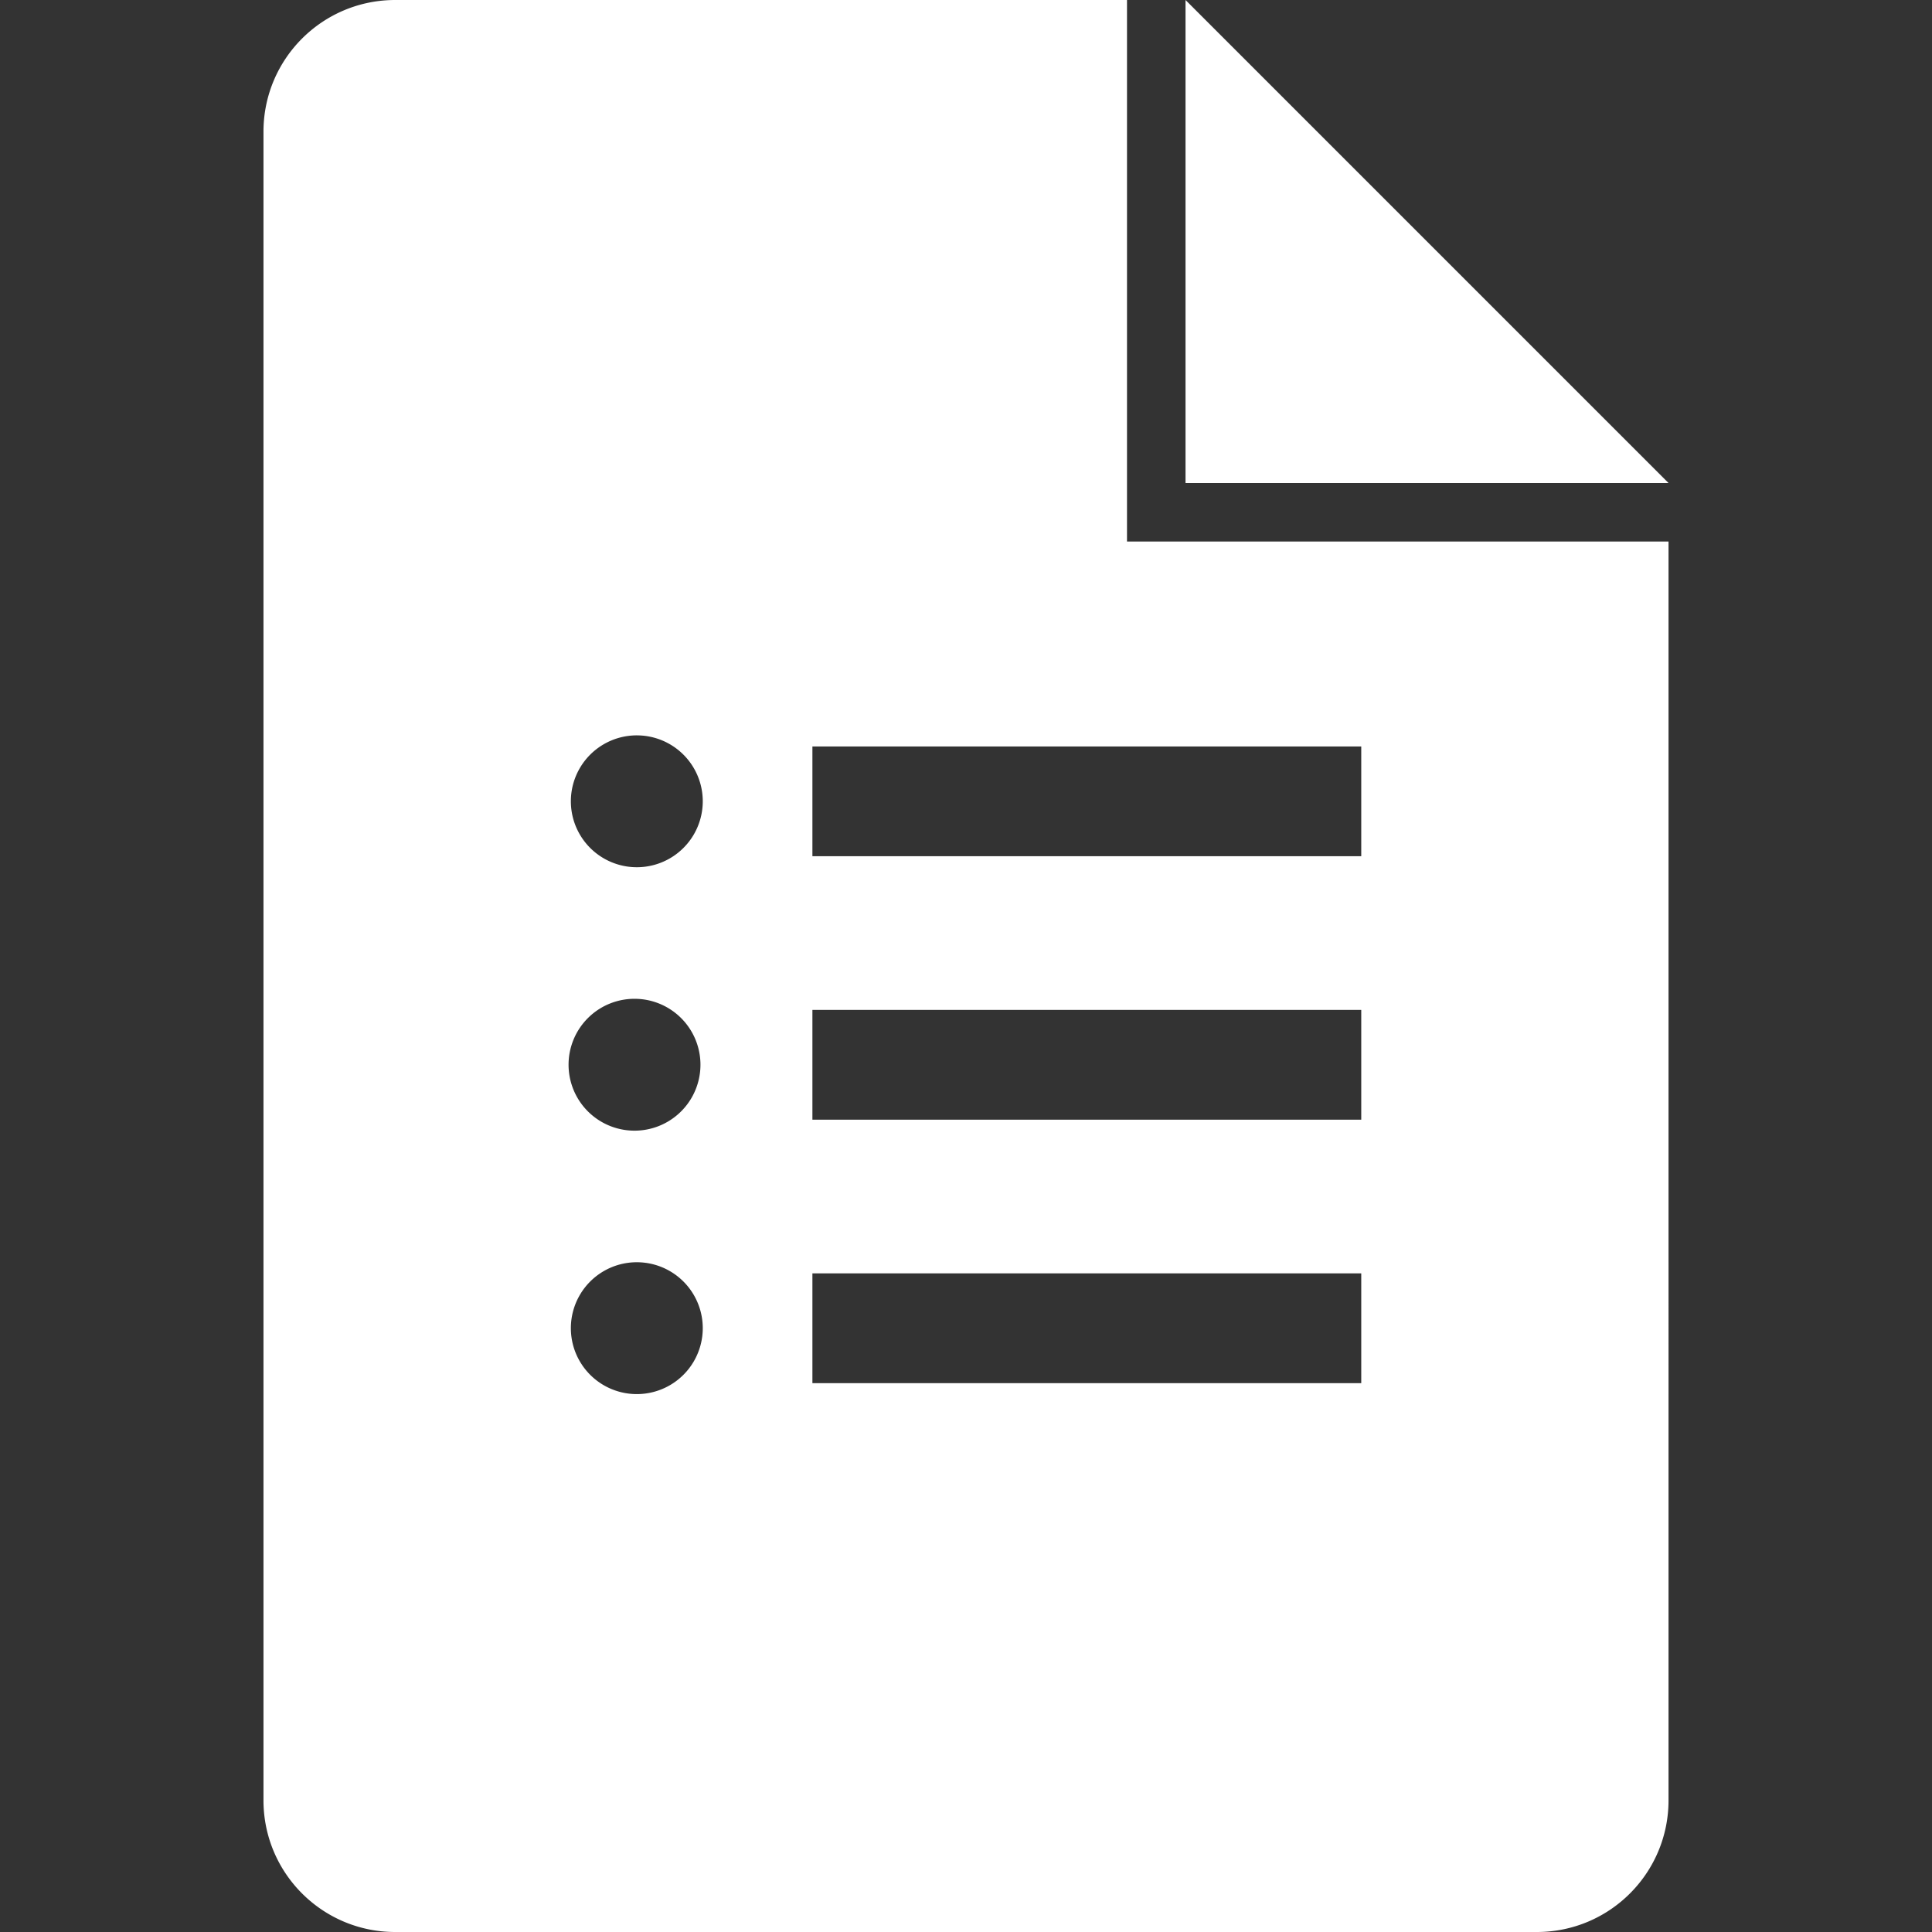 <svg role="img" fill="none" viewBox="0 0 24 24" xmlns="http://www.w3.org/2000/svg"><rect x="0" y="0" width="24" height="24" fill="#333333" stroke="none"/><title>Google Forms</title><path d="M14.727 6h6l-6-6v6zm0 .727H14V0H4.91c-.905 0-1.637.732-1.637 1.636v20.728c0 .904.732 1.636 1.636 1.636h14.182c.904 0 1.636-.732 1.636-1.636V6.727h-6zM7.91 17.318a.819.819 0 1 1 .001-1.638.819.819 0 0 1 0 1.638zm0-3.273a.819.819 0 1 1 .001-1.637.819.819 0 0 1 0 1.637zm0-3.272a.819.819 0 1 1 .001-1.638.819.819 0 0 1 0 1.638zm9 6.409h-6.818v-1.364h6.818v1.364zm0-3.273h-6.818v-1.364h6.818v1.364zm0-3.273h-6.818V9.273h6.818v1.363z" fill="white"/></svg>